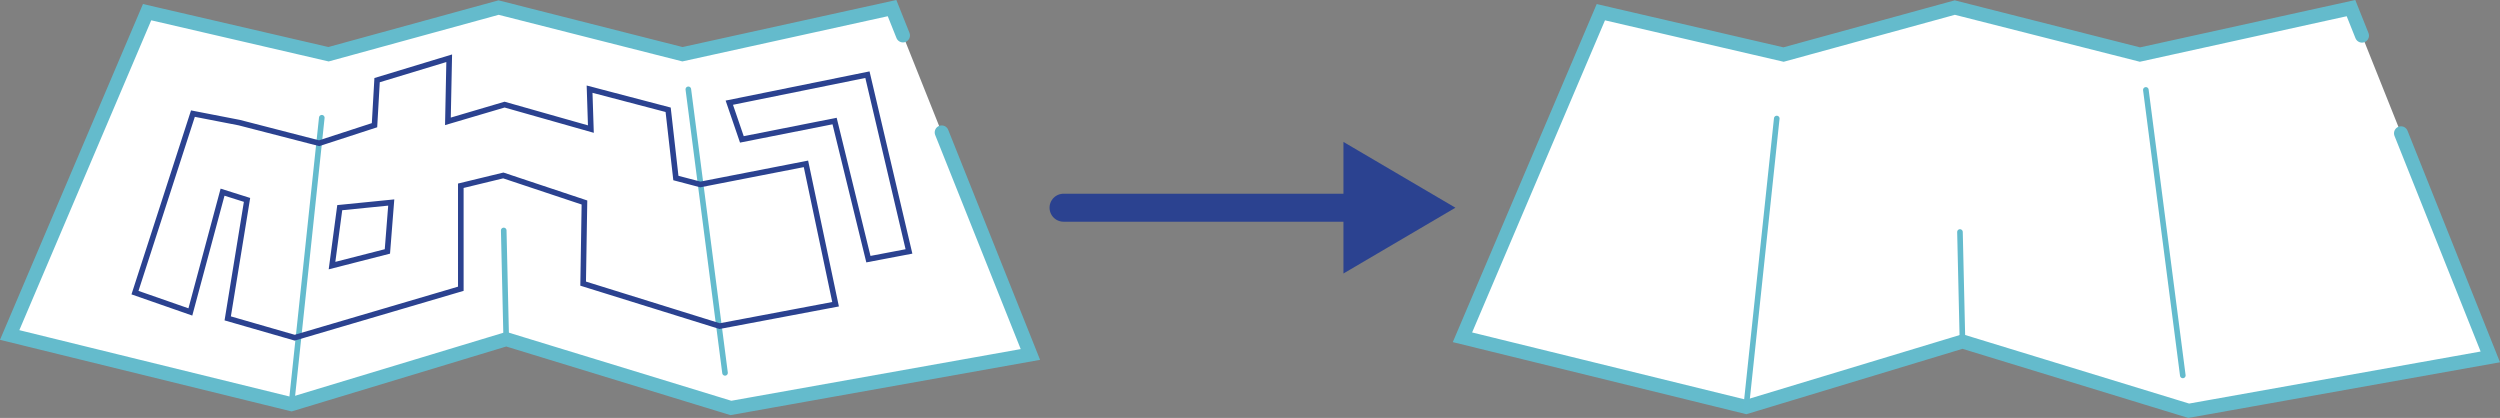 <svg xmlns="http://www.w3.org/2000/svg" width="893.13" height="149.311" viewBox="0 0 893.13 149.311"><rect x="0" y="0" width="893.13" height="149.311" fill="#808080" stroke="none"/><defs><style>.a{fill:#fff;stroke:#64bbcc;stroke-width:5px;}.a,.b,.e{stroke-linecap:round;}.a,.b,.c{stroke-miterlimit:10;}.b,.c,.e{fill:none;}.b{stroke:#64bbcd;}.b,.c{stroke-width:2px;}.c,.e{stroke:#2b4290;}.d{fill:#2b4290;}.e{stroke-width:10px;}</style></defs><g transform="translate(-174.548 -325.293)"><g transform="translate(-175.466 -228.822)"><path class="a" d="M686.438,601.422l31.688,79.328-107,19.108-80.254-24.567-76.742,23.218L353.466,673.792l49.1-115.332,64.809,15.031,60.758-16.669,65.693,16.669L668.7,557.013l3.9,9.758" transform="translate(0 0)"/><line class="b" x1="10.849" y2="102.333" transform="translate(454.126 596.176)"/><line class="b" x2="13.111" y2="101.293" transform="translate(595.921 586.028)"/><line class="b" x2="0.895" y2="38.849" transform="translate(529.972 636.442)"/><path class="c" d="M614.6,603.213l-37.729,7.362-8.741-2.3-2.76-24.383L537.3,576.529l.46,14.261-30.825-8.741-20.246,5.98.462-22.544-25.766,7.821-.919,16.1-19.784,6.44-28.525-7.362-16.564-3.22-20.7,63.954,19.784,6.9,11.5-42.788,8.743,2.76-6.9,42.329,23.926,6.9,59.35-17.483V611.035l15.183-3.68,28.987,9.662L535,646l48.769,15.183,41.409-7.821ZM465.068,634.5l-19.784,5.061,2.76-20.7,18.4-1.841Z" transform="translate(23.343 9.44)"/><path class="c" d="M480.99,591.413l33.126-6.556L526.194,634.2l14.493-2.761-14.838-63.147L476.5,578.3Z" transform="translate(134.059 12.5)"/></g><g transform="translate(697.01 328)"><path class="a" d="M633.556,283.579l31.909,79.883L557.712,382.7,476.9,357.964l-77.278,23.38-101.363-24.89L347.7,240.316l65.262,15.136,61.183-16.786L540.3,255.452l75.391-16.593,3.925,9.826" transform="translate(-298.256 -238.667)"/><line class="b" x1="10.925" y2="103.048" transform="translate(101.363 39.63)"/><line class="b" x2="13.203" y2="102.001" transform="translate(244.149 29.411)"/><line class="b" x2="0.901" y2="39.121" transform="translate(177.74 80.177)"/></g><path class="d" d="M23.5,0,47,40H0Z" transform="translate(694.5 376) rotate(90)"/><line class="e" x2="120" transform="translate(554.5 399.5)"/></g></svg>